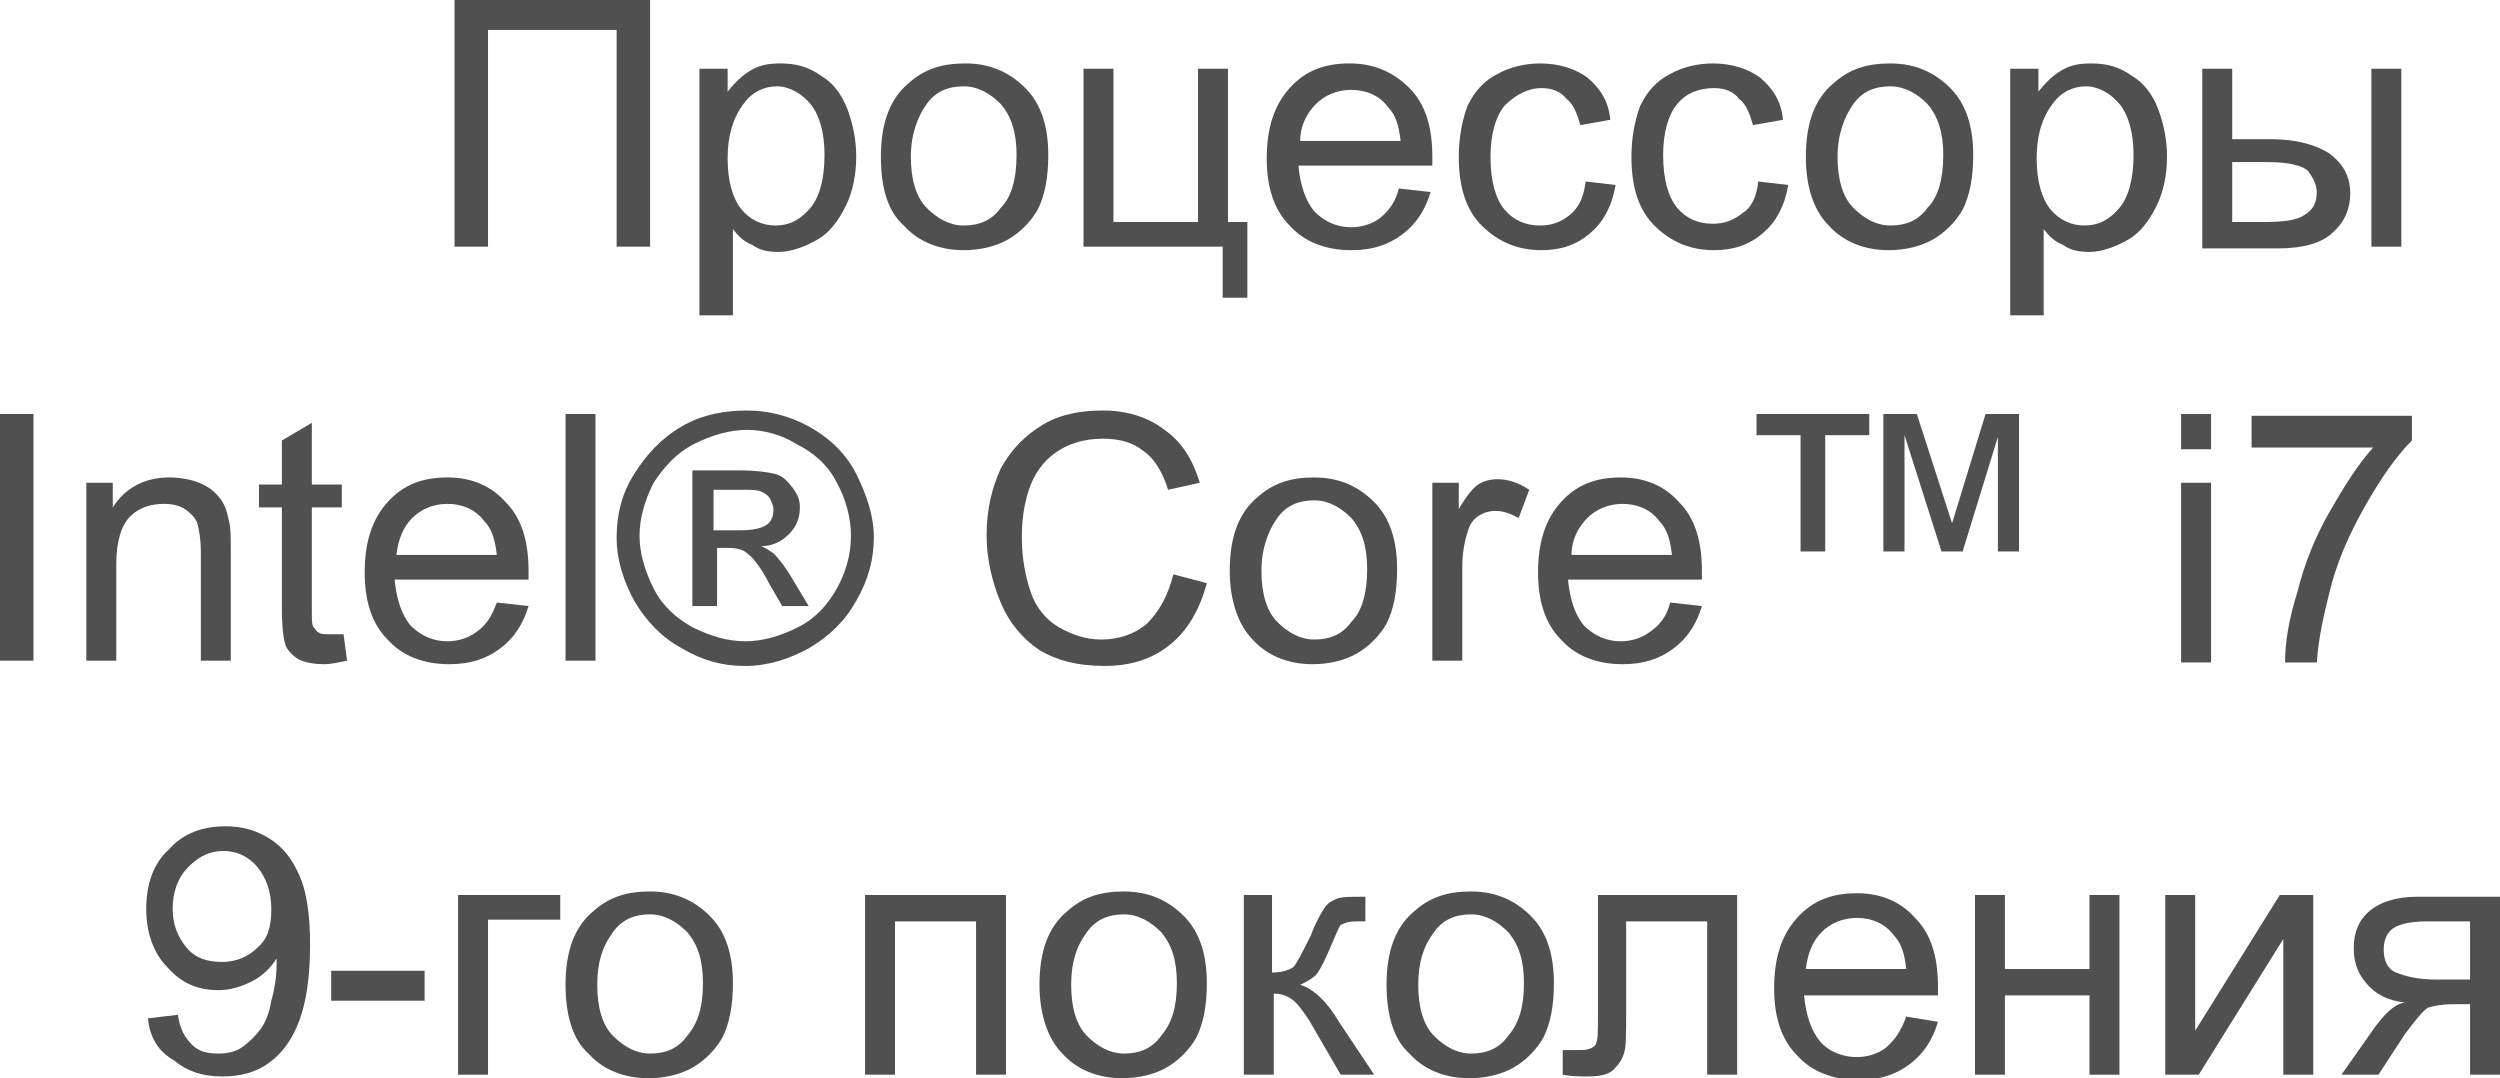 <svg enable-background="new 0 0 141.9 61.2" height="61.2" viewBox="0 0 141.9 61.2" width="141.9" xmlns="http://www.w3.org/2000/svg"><g fill="#505050"><path d="m25.9 0h11v14h-1.9v-12.3h-7.3v12.3h-1.9v-14z"/><path d="m39.7 17.9v-14h1.6v1.3c.4-.5.8-.9 1.3-1.2s1-.4 1.7-.4c.9 0 1.6.2 2.3.7.7.4 1.2 1.1 1.5 1.9s.5 1.7.5 2.7-.2 2-.6 2.8-.9 1.5-1.6 1.9-1.5.7-2.2.7c-.6 0-1.1-.1-1.5-.4-.5-.2-.8-.5-1.1-.9v4.9zm1.6-8.9c0 1.3.3 2.3.8 2.9s1.2.9 1.9.9c.8 0 1.4-.3 2-1 .5-.6.8-1.6.8-3 0-1.3-.3-2.3-.8-2.9s-1.2-1-1.9-1-1.4.3-1.9 1c-.6.8-.9 1.8-.9 3.1z"/><path d="m50 8.9c0-1.9.5-3.3 1.6-4.2.9-.8 1.9-1.1 3.2-1.1 1.4 0 2.5.5 3.4 1.4s1.3 2.2 1.3 3.8c0 1.3-.2 2.3-.6 3.1-.4.7-1 1.3-1.7 1.7s-1.6.6-2.5.6c-1.4 0-2.6-.5-3.4-1.4-.9-.8-1.3-2.1-1.3-3.9zm1.7 0c0 1.3.3 2.3.9 2.9s1.3 1 2.1 1c.9 0 1.6-.3 2.1-1 .6-.6.9-1.6.9-3 0-1.3-.3-2.2-.9-2.9-.6-.6-1.3-1-2.1-1-.9 0-1.6.3-2.1 1s-.9 1.7-.9 3z"/><path d="m61.5 3.9h1.7v8.7h4.8v-8.7h1.7v8.7h1.1v4.3h-1.4v-2.9h-7.9z"/><path d="m79.4 10.7 1.8.2c-.3 1-.8 1.8-1.6 2.4s-1.7.9-2.9.9c-1.5 0-2.7-.5-3.5-1.4-.9-.9-1.3-2.2-1.3-3.8 0-1.7.4-3 1.3-4s2-1.4 3.4-1.4 2.5.5 3.4 1.4 1.3 2.2 1.3 3.9v.5h-7.6c.1 1.1.4 2 .9 2.6.6.6 1.3.9 2.1.9.6 0 1.2-.2 1.6-.5.5-.4.9-.9 1.1-1.7zm-5.6-2.7h5.7c-.1-.9-.3-1.5-.7-1.9-.5-.7-1.3-1-2.1-1s-1.5.3-2 .8-.9 1.2-.9 2.1z"/><path d="m90 10.3 1.7.2c-.2 1.2-.7 2.1-1.4 2.7-.8.7-1.7 1-2.8 1-1.4 0-2.5-.5-3.4-1.4s-1.3-2.2-1.3-3.9c0-1.1.2-2.1.5-2.9.4-.8.9-1.4 1.7-1.8.7-.4 1.6-.6 2.4-.6 1.1 0 2 .3 2.7.8.7.6 1.2 1.3 1.3 2.4l-1.7.3c-.2-.7-.4-1.2-.8-1.5-.3-.4-.8-.6-1.4-.6-.8 0-1.5.4-2.1 1-.5.6-.8 1.6-.8 2.9 0 1.4.3 2.4.8 3s1.2.9 2 .9c.7 0 1.2-.2 1.7-.6s.8-1 .9-1.9z"/><path d="m99.8 10.3 1.7.2c-.2 1.2-.7 2.1-1.4 2.7-.8.7-1.7 1-2.8 1-1.4 0-2.5-.5-3.4-1.4s-1.3-2.2-1.3-3.9c0-1.1.2-2.1.5-2.9.4-.8.9-1.4 1.7-1.8.7-.4 1.6-.6 2.4-.6 1.1 0 2 .3 2.7.8.7.6 1.2 1.3 1.3 2.4l-1.7.3c-.2-.7-.4-1.2-.8-1.5-.3-.4-.8-.6-1.4-.6-.9 0-1.6.3-2.1.9s-.8 1.6-.8 2.9c0 1.4.3 2.4.8 3s1.2.9 2 .9c.7 0 1.2-.2 1.7-.6.5-.3.8-.9.9-1.8z"/><path d="m102.5 8.9c0-1.9.5-3.3 1.6-4.2.9-.8 1.9-1.1 3.2-1.1 1.4 0 2.5.5 3.4 1.4s1.3 2.2 1.3 3.8c0 1.3-.2 2.3-.6 3.1-.4.7-1 1.3-1.7 1.7s-1.6.6-2.5.6c-1.4 0-2.6-.5-3.4-1.4-.8-.8-1.3-2.1-1.3-3.9zm1.8 0c0 1.3.3 2.3.9 2.9s1.3 1 2.1 1c.9 0 1.6-.3 2.1-1 .6-.6.9-1.6.9-3 0-1.3-.3-2.2-.9-2.9-.6-.6-1.3-1-2.1-1-.9 0-1.6.3-2.1 1s-.9 1.7-.9 3z"/><path d="m114.1 17.9v-14h1.6v1.3c.4-.5.8-.9 1.3-1.2s1-.4 1.7-.4c.9 0 1.6.2 2.3.7.7.4 1.2 1.1 1.5 1.9s.5 1.7.5 2.7-.2 2-.6 2.8-.9 1.5-1.6 1.9-1.5.7-2.2.7c-.6 0-1.1-.1-1.5-.4-.5-.2-.8-.5-1.1-.9v4.9zm1.5-8.9c0 1.3.3 2.3.8 2.9s1.2.9 1.9.9c.8 0 1.4-.3 2-1 .5-.6.8-1.6.8-3 0-1.3-.3-2.3-.8-2.9s-1.2-1-1.9-1-1.4.3-1.9 1c-.6.8-.9 1.8-.9 3.1z"/><path d="m125 3.9h1.7v4h2.2c1.4 0 2.5.3 3.3.8.8.6 1.2 1.3 1.2 2.3 0 .8-.3 1.6-1 2.2-.6.6-1.7.9-3.1.9h-4.3zm1.7 8.7h1.8c1.1 0 1.9-.1 2.3-.4.5-.3.7-.7.7-1.3 0-.4-.2-.8-.5-1.2-.3-.3-1.1-.5-2.3-.5h-2zm7.9-8.7h1.7v10.1h-1.7z"/><path d="m0 37.5v-14h1.9v14z"/><path d="m4.9 37.5v-10.1h1.5v1.4c.7-1.1 1.8-1.7 3.2-1.7.6 0 1.2.1 1.7.3s.9.5 1.2.9.4.8.5 1.3c.1.3.1.9.1 1.7v6.2h-1.7v-6.2c0-.7-.1-1.2-.2-1.6-.1-.3-.4-.6-.7-.8s-.7-.3-1.2-.3c-.7 0-1.4.2-1.9.7s-.8 1.4-.8 2.7v5.5z"/><path d="m19.5 36 .2 1.5c-.5.1-.9.2-1.3.2-.6 0-1.1-.1-1.5-.3-.3-.2-.6-.5-.7-.8s-.2-1-.2-2v-5.8h-1.3v-1.3h1.3v-2.5l1.7-1v3.5h1.7v1.3h-1.7v5.9c0 .5 0 .8.1.9s.2.3.3.3c.1.1.3.1.6.1z"/><path d="m28.2 34.2 1.8.2c-.3 1-.8 1.8-1.6 2.4s-1.7.9-2.9.9c-1.5 0-2.7-.5-3.5-1.4-.9-.9-1.3-2.2-1.3-3.8 0-1.7.4-3 1.3-4s2-1.4 3.4-1.4 2.5.5 3.3 1.4c.9.9 1.3 2.2 1.3 3.9v.5h-7.6c.1 1.1.4 2 .9 2.6.6.6 1.3.9 2.1.9.6 0 1.2-.2 1.6-.5.6-.4.9-.9 1.2-1.7zm-5.7-2.7h5.7c-.1-.9-.3-1.5-.7-1.9-.5-.7-1.3-1-2.1-1s-1.5.3-2 .8-.8 1.2-.9 2.1z"/><path d="m32.1 37.5v-14h1.7v14z"/><path d="m42.4 23.3c1.2 0 2.4.3 3.5.9s2.1 1.5 2.7 2.7 1 2.4 1 3.6-.3 2.4-1 3.6c-.6 1.1-1.5 2-2.7 2.7-1.1.6-2.3 1-3.6 1s-2.4-.3-3.6-1c-1.1-.6-2-1.5-2.7-2.7-.6-1.1-1-2.3-1-3.6s.3-2.5 1-3.6 1.5-2 2.7-2.7 2.5-.9 3.7-.9zm0 1.1c-1 0-2 .3-3 .8s-1.7 1.3-2.3 2.2c-.5 1-.8 2-.8 3s.3 2 .8 3 1.3 1.7 2.2 2.2c1 .5 2 .8 3 .8s2-.3 3-.8 1.7-1.3 2.2-2.2.8-1.9.8-3c0-1-.3-2.1-.8-3-.5-1-1.3-1.7-2.3-2.2-.8-.5-1.8-.8-2.8-.8zm-3.1 10.1v-7.8h2.7c.9 0 1.6.1 2 .2s.7.4 1 .8.4.7.4 1.1c0 .6-.2 1.1-.6 1.5s-.9.7-1.6.7c.3.1.5.3.7.4.3.3.7.8 1.1 1.5l.9 1.5h-1.5l-.7-1.2c-.5-1-1-1.6-1.3-1.8-.2-.2-.6-.3-1-.3h-.7v3.3h-1.4zm1.2-4.4h1.5c.7 0 1.2-.1 1.5-.3s.4-.5.4-.9c0-.2-.1-.4-.2-.6s-.3-.3-.5-.4-.6-.1-1.3-.1h-1.4z"/><path d="m66.6 32.6 1.9.5c-.4 1.5-1.1 2.7-2.1 3.5s-2.2 1.2-3.7 1.2-2.7-.3-3.7-.9c-.9-.6-1.7-1.5-2.2-2.7s-.8-2.5-.8-3.8c0-1.5.3-2.7.8-3.8.6-1.1 1.4-1.9 2.4-2.5s2.2-.8 3.4-.8c1.4 0 2.6.4 3.5 1.1 1 .7 1.6 1.7 2 3l-1.8.4c-.3-1-.8-1.8-1.4-2.2-.6-.5-1.4-.7-2.3-.7-1.1 0-2 .3-2.7.8s-1.2 1.2-1.5 2.1-.4 1.8-.4 2.7c0 1.2.2 2.2.5 3.1s.9 1.6 1.6 2 1.5.7 2.4.7c1 0 1.9-.3 2.6-.9.7-.7 1.2-1.6 1.5-2.8z"/><path d="m69.8 32.4c0-1.9.5-3.3 1.6-4.2.9-.8 1.9-1.1 3.2-1.1 1.4 0 2.5.5 3.4 1.4s1.3 2.2 1.3 3.8c0 1.3-.2 2.3-.6 3.1-.4.7-1 1.3-1.7 1.7s-1.6.6-2.5.6c-1.4 0-2.6-.5-3.4-1.4-.8-.8-1.3-2.2-1.3-3.9zm1.8 0c0 1.3.3 2.3.9 2.9s1.3 1 2.1 1c.9 0 1.6-.3 2.1-1 .6-.6.9-1.6.9-3 0-1.3-.3-2.2-.9-2.9-.6-.6-1.3-1-2.1-1-.9 0-1.6.3-2.1 1s-.9 1.7-.9 3z"/><path d="m81.3 37.5v-10.1h1.5v1.5c.4-.7.8-1.2 1.1-1.4s.7-.3 1.1-.3c.6 0 1.2.2 1.8.6l-.6 1.6c-.4-.2-.8-.4-1.3-.4-.4 0-.7.1-1 .3s-.5.5-.6.9c-.2.6-.3 1.3-.3 2v5.3z"/><path d="m94.8 34.2 1.8.2c-.3 1-.8 1.8-1.6 2.4s-1.7.9-2.9.9c-1.5 0-2.7-.5-3.5-1.4-.9-.9-1.3-2.2-1.3-3.8 0-1.7.4-3 1.3-4s2-1.4 3.4-1.4 2.5.5 3.3 1.4c.9.9 1.3 2.2 1.3 3.9v.5h-7.6c.1 1.1.4 2 .9 2.6.6.6 1.3.9 2.1.9.6 0 1.2-.2 1.6-.5.6-.4 1-.9 1.2-1.7zm-5.6-2.7h5.7c-.1-.9-.3-1.5-.7-1.9-.5-.7-1.3-1-2.1-1s-1.5.3-2 .8-.9 1.2-.9 2.1z"/><path d="m102.2 31.3v-6.6h-2.5v-1.2h6.4v1.2h-2.5v6.6zm4.7 0v-7.8h1.9l2 6.2 1.9-6.2h1.9v7.8h-1.2v-6.5l-2 6.5h-1.2l-2.1-6.6v6.6z"/><path d="m123.8 25.5v-2h1.7v2zm0 12v-10.1h1.7v10.2h-1.7z"/><path d="m127.8 25.3v-1.7h9.1v1.4c-.9.9-1.8 2.2-2.7 3.8s-1.6 3.2-2 4.9c-.3 1.2-.6 2.5-.7 3.9h-1.8c0-1.1.2-2.4.7-4 .4-1.6 1-3.1 1.8-4.5s1.6-2.7 2.5-3.7h-6.9z"/><path d="m8.4 57.8 1.7-.2c.1.8.4 1.3.8 1.7s.9.5 1.5.5c.5 0 1-.1 1.4-.4s.7-.6 1-1 .5-1 .6-1.6c.2-.7.3-1.4.3-2.1 0-.1 0-.2 0-.3-.3.5-.8 1-1.4 1.3s-1.2.5-1.9.5c-1.2 0-2.1-.4-2.9-1.3-.8-.8-1.2-2-1.2-3.3 0-1.4.4-2.6 1.3-3.4.8-.9 1.9-1.3 3.2-1.3.9 0 1.7.2 2.5.7s1.3 1.2 1.7 2.1.6 2.2.6 3.9c0 1.8-.2 3.2-.6 4.3s-1 1.9-1.7 2.4c-.8.6-1.7.8-2.7.8-1.1 0-2-.3-2.7-.9-.9-.5-1.4-1.3-1.5-2.4zm7-6.2c0-1-.3-1.8-.8-2.4s-1.2-.9-1.9-.9c-.8 0-1.4.3-2 .9s-.9 1.4-.9 2.4c0 .9.3 1.6.8 2.2s1.2.8 2 .8 1.5-.3 2-.8c.6-.5.8-1.2.8-2.2z"/><path d="m18.8 56.8v-1.7h5.3v1.7z"/><path d="m26 50.8h5.8v1.4h-4.1v8.8h-1.7z"/><path d="m32.1 55.9c0-1.9.5-3.3 1.6-4.2.9-.8 1.9-1.1 3.2-1.1 1.4 0 2.5.5 3.4 1.4s1.3 2.2 1.3 3.8c0 1.3-.2 2.3-.6 3.1-.4.7-1 1.3-1.7 1.7s-1.6.6-2.5.6c-1.4 0-2.6-.5-3.4-1.4-.9-.8-1.3-2.2-1.3-3.9zm1.8 0c0 1.3.3 2.3.9 2.9s1.3 1 2.1 1c.9 0 1.6-.3 2.1-1 .6-.7.9-1.6.9-3 0-1.3-.3-2.2-.9-2.9-.6-.6-1.3-1-2.1-1-.9 0-1.6.3-2.1 1-.6.8-.9 1.7-.9 3z"/><path d="m49.1 50.8h8v10.2h-1.7v-8.7h-4.6v8.7h-1.7z"/><path d="m59 55.9c0-1.9.5-3.3 1.6-4.2.9-.8 1.9-1.1 3.2-1.1 1.4 0 2.5.5 3.4 1.4s1.3 2.2 1.3 3.8c0 1.3-.2 2.3-.6 3.1-.4.7-1 1.3-1.7 1.7s-1.6.6-2.5.6c-1.4 0-2.6-.5-3.4-1.4-.8-.8-1.3-2.2-1.3-3.9zm1.8 0c0 1.3.3 2.3.9 2.9s1.3 1 2.1 1c.9 0 1.6-.3 2.1-1 .6-.7.9-1.6.9-3 0-1.3-.3-2.2-.9-2.9-.6-.6-1.3-1-2.1-1-.9 0-1.6.3-2.1 1-.6.8-.9 1.7-.9 3z"/><path d="m70.5 50.8h1.7v4.4c.5 0 .9-.1 1.2-.3.2-.2.5-.8 1-1.8.3-.8.6-1.3.8-1.6s.5-.4.7-.5c.3-.1.7-.1 1.3-.1h.3v1.4h-.5c-.5 0-.7.1-.9.2-.1.1-.3.6-.6 1.3s-.5 1.1-.7 1.4-.6.5-1 .7c.7.2 1.5.9 2.2 2.1l2 3h-1.9l-1.8-3.1c-.4-.6-.7-1-1-1.2s-.6-.3-1-.3v4.6h-1.7v-10.2z"/><path d="m78.7 55.9c0-1.9.5-3.3 1.6-4.2.9-.8 1.9-1.1 3.2-1.1 1.4 0 2.5.5 3.4 1.4s1.3 2.2 1.3 3.8c0 1.3-.2 2.3-.6 3.1-.4.7-1 1.3-1.7 1.7s-1.6.6-2.5.6c-1.4 0-2.6-.5-3.4-1.4-.9-.8-1.3-2.2-1.3-3.9zm1.8 0c0 1.3.3 2.3.9 2.9s1.3 1 2.1 1c.9 0 1.6-.3 2.1-1 .6-.7.9-1.6.9-3 0-1.3-.3-2.2-.9-2.9-.6-.6-1.3-1-2.1-1-.9 0-1.6.3-2.1 1-.6.8-.9 1.7-.9 3z"/><path d="m90.6 50.8h8v10.2h-1.7v-8.7h-4.6v5.1c0 1.2 0 2-.1 2.3-.1.4-.3.7-.6 1s-.8.4-1.5.4c-.4 0-.9 0-1.4-.1v-1.4h.8c.4 0 .6 0 .8-.1s.3-.2.3-.3c.1-.2.1-.7.1-1.6v-6.8z"/><path d="m108.2 57.7 1.8.3c-.3 1-.8 1.8-1.6 2.4s-1.7.9-2.9.9c-1.5 0-2.7-.5-3.5-1.4-.9-.9-1.3-2.2-1.3-3.8 0-1.7.4-3 1.3-4s2-1.4 3.4-1.4 2.5.5 3.3 1.4c.9.9 1.3 2.2 1.3 3.9v.5h-7.6c.1 1.1.4 2 .9 2.6s1.3.9 2.1.9c.6 0 1.2-.2 1.6-.5.6-.5.9-1 1.2-1.8zm-5.7-2.7h5.7c-.1-.9-.3-1.5-.7-1.9-.5-.7-1.3-1-2.1-1s-1.5.3-2 .8-.8 1.2-.9 2.1z"/><path d="m112.1 50.8h1.7v4.2h4.8v-4.2h1.7v10.2h-1.7v-4.5h-4.8v4.5h-1.7z"/><path d="m122.9 50.8h1.7v7.7l4.8-7.7h1.9v10.2h-1.7v-7.7l-4.8 7.7h-1.9z"/><path d="m141.9 50.8v10.2h-1.7v-4h-1c-.6 0-1.1.1-1.4.2-.3.2-.7.7-1.3 1.5l-1.5 2.3h-2.1l1.9-2.7c.6-.8 1.1-1.3 1.7-1.4-1-.1-1.7-.5-2.2-1.1s-.7-1.2-.7-2c0-.9.3-1.6.9-2.1s1.5-.8 2.7-.8h4.7zm-1.8 1.5h-2.4c-1 0-1.7.2-2 .5s-.4.7-.4 1.1c0 .6.2 1.1.7 1.3s1.2.4 2.3.4h1.9v-3.3z"/></g></svg>